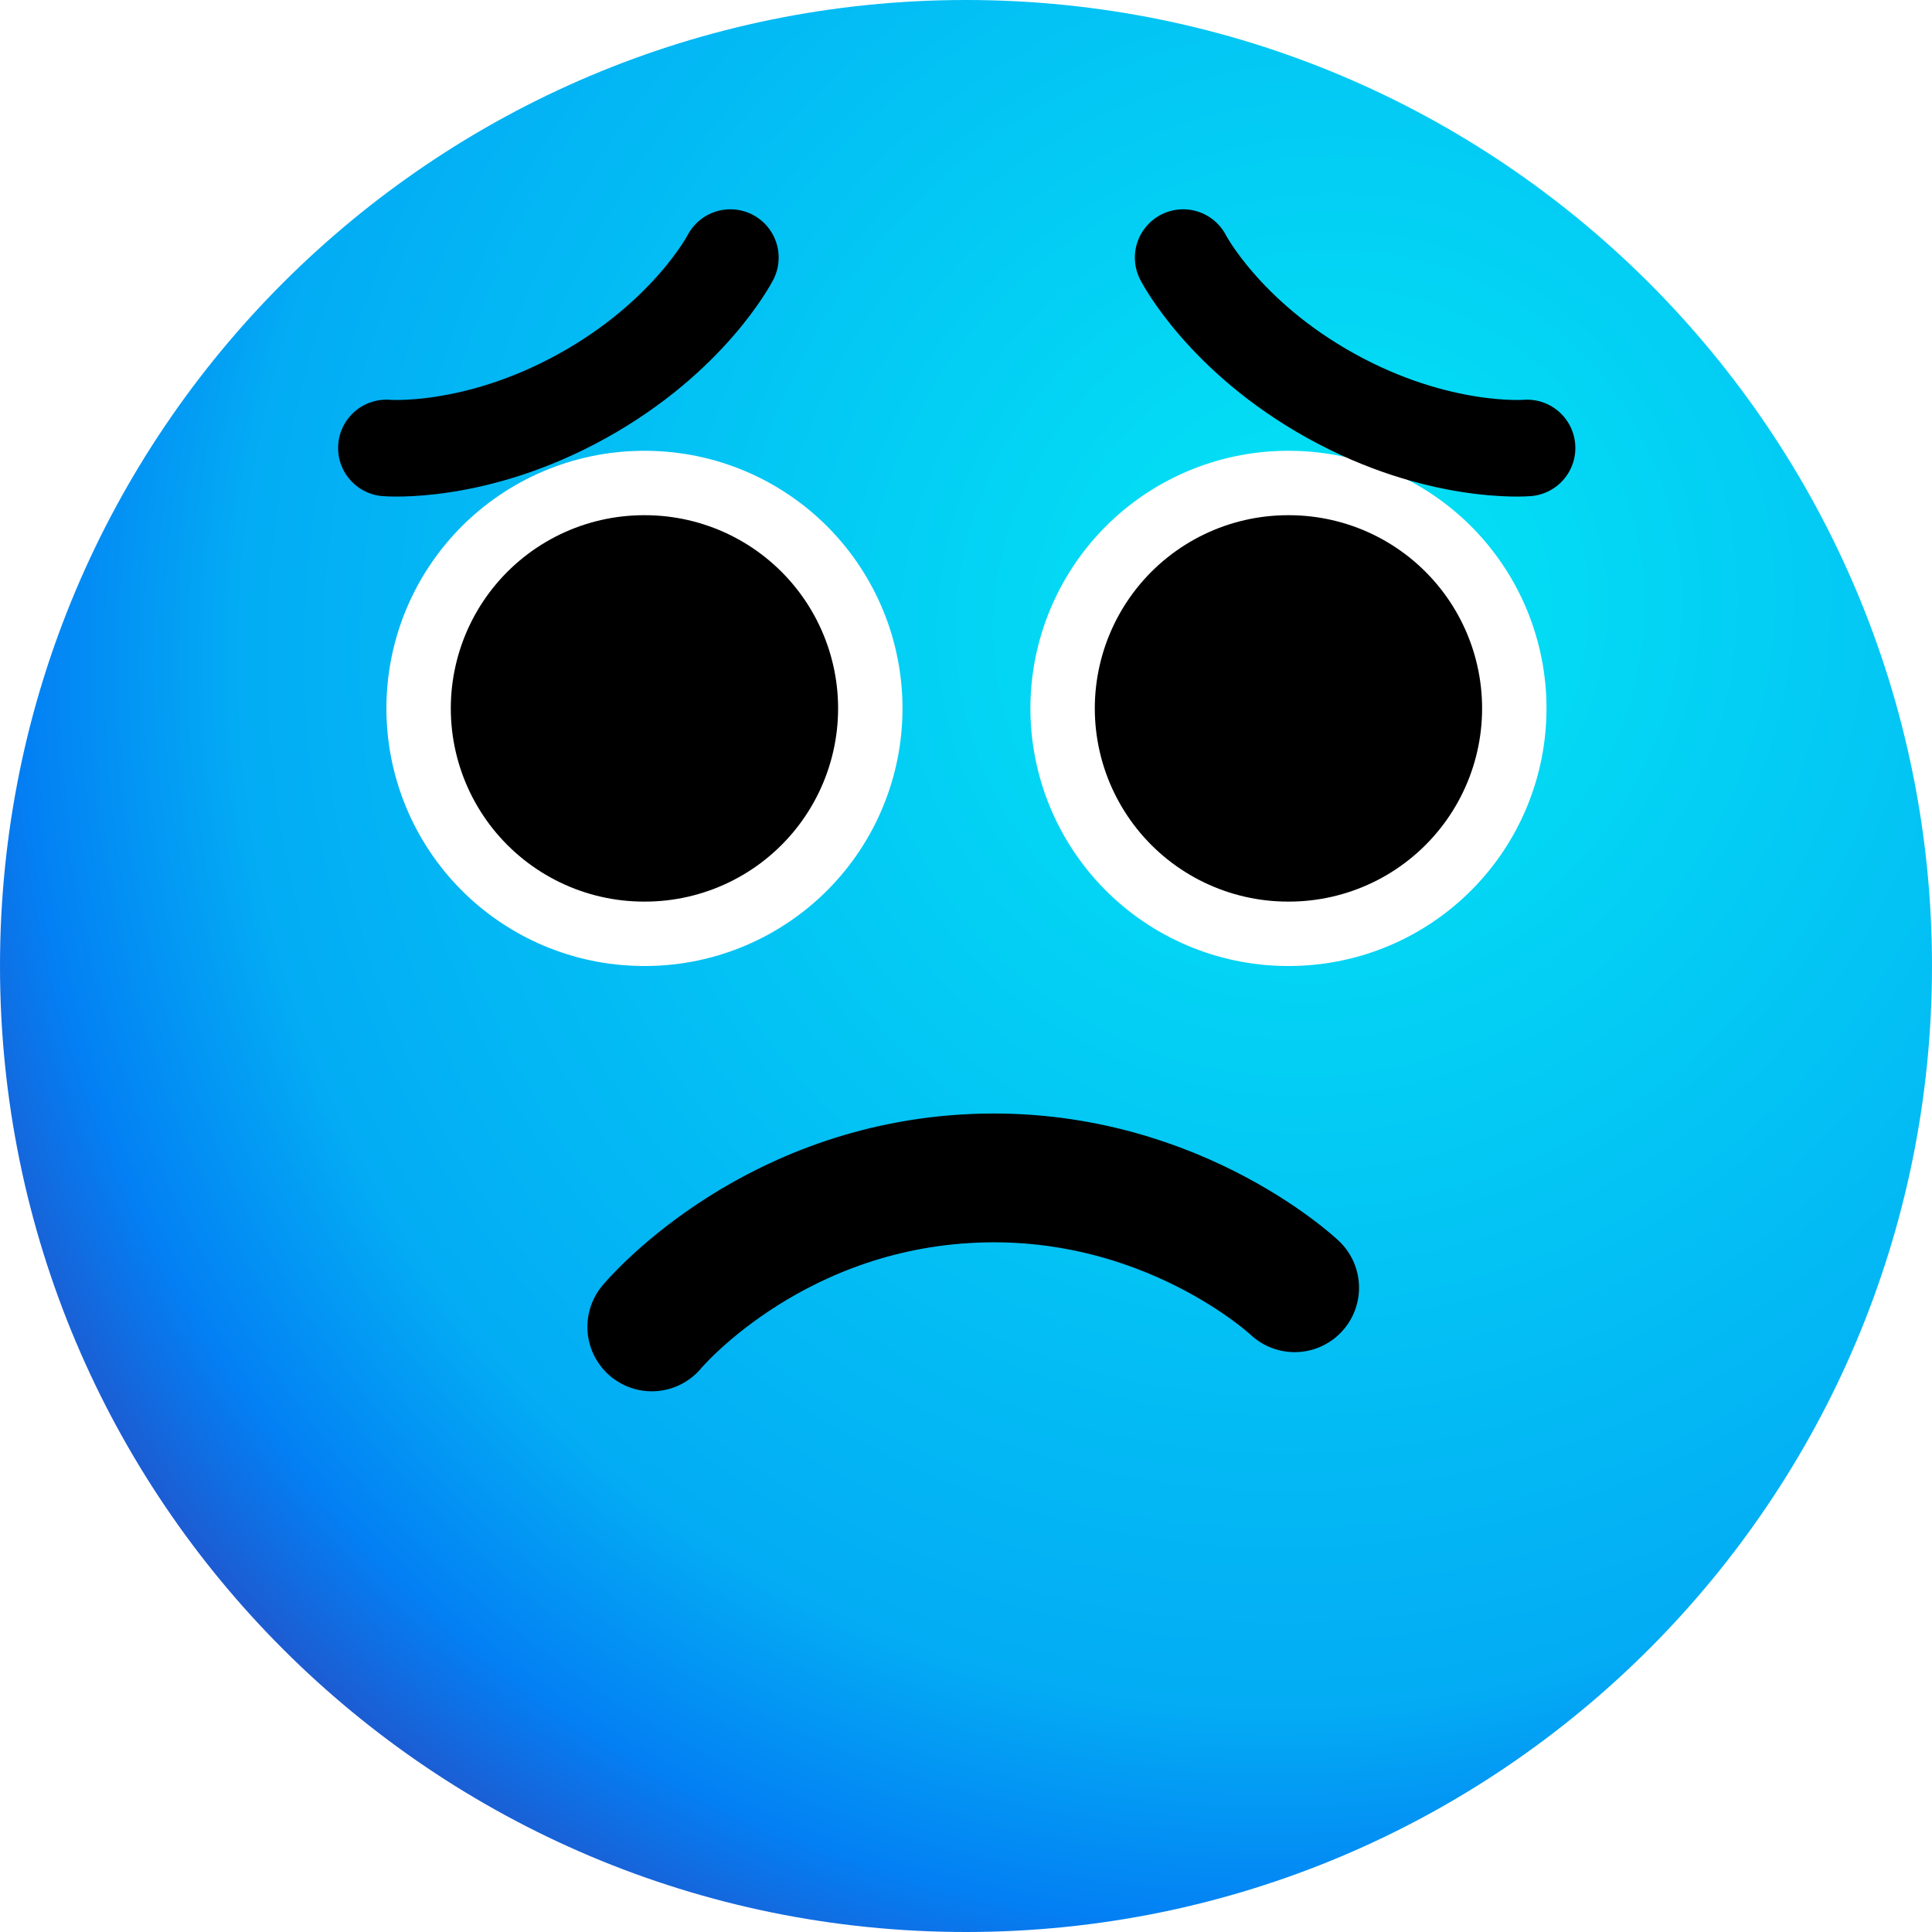 <svg width="30" height="30" viewBox="0 0 30 30" fill="none" xmlns="http://www.w3.org/2000/svg">
<path d="M15 30C23.284 30 30 23.284 30 15C30 6.716 23.284 0 15 0C6.716 0 0 6.716 0 15C0 23.284 6.716 30 15 30Z" fill="url(#paint0_radial_268_191)"/>
<path d="M20.103 19.996C20.103 19.996 18.11 18.114 14.991 18.304C11.871 18.494 10.121 20.604 10.121 20.604" stroke="black" stroke-width="2" stroke-linecap="round" stroke-linejoin="round"/>
<g filter="url(#filter0_d_268_191)">
<path d="M10 11H10.014" stroke="white" stroke-width="8" stroke-linecap="round" stroke-linejoin="round"/>
</g>
<path d="M10 11H10.014" stroke="black" stroke-width="6" stroke-linecap="round" stroke-linejoin="round"/>
<path d="M20 11H20.014" stroke="white" stroke-width="8" stroke-linecap="round" stroke-linejoin="round"/>
<path d="M20 11H20.014" stroke="black" stroke-width="6" stroke-linecap="round" stroke-linejoin="round"/>
<path d="M11.341 4C11.341 4 10.711 5.225 9.042 6.149C7.373 7.073 6 6.956 6 6.956" stroke="black" stroke-width="1.5" stroke-linecap="round" stroke-linejoin="round"/>
<path d="M18.372 4C18.372 4 19.001 5.225 20.67 6.149C22.339 7.073 23.712 6.956 23.712 6.956" stroke="black" stroke-width="1.5" stroke-linecap="round" stroke-linejoin="round"/>
<defs>
<filter id="filter0_d_268_191" x="3" y="4" width="14.014" height="14" filterUnits="userSpaceOnUse" color-interpolation-filters="sRGB">
<feFlood flood-opacity="0" result="BackgroundImageFix"/>
<feColorMatrix in="SourceAlpha" type="matrix" values="0 0 0 0 0 0 0 0 0 0 0 0 0 0 0 0 0 0 127 0" result="hardAlpha"/>
<feOffset/>
<feGaussianBlur stdDeviation="1.5"/>
<feComposite in2="hardAlpha" operator="out"/>
<feColorMatrix type="matrix" values="0 0 0 0 0.115 0 0 0 0 0.988 0 0 0 0 0.988 0 0 0 0.68 0"/>
<feBlend mode="normal" in2="BackgroundImageFix" result="effect1_dropShadow_268_191"/>
<feBlend mode="normal" in="SourceGraphic" in2="effect1_dropShadow_268_191" result="shape"/>
</filter>
<radialGradient id="paint0_radial_268_191" cx="0" cy="0" r="1" gradientUnits="userSpaceOnUse" gradientTransform="translate(20.5 9.5) rotate(119.899) scale(23.07 22.073)">
<stop stop-color="#03E6F4"/>
<stop offset="0.753" stop-color="#03ACF4"/>
<stop offset="0.904" stop-color="#0380F4"/>
<stop offset="1" stop-color="#1E5AD0"/>
</radialGradient>
</defs>
</svg>
